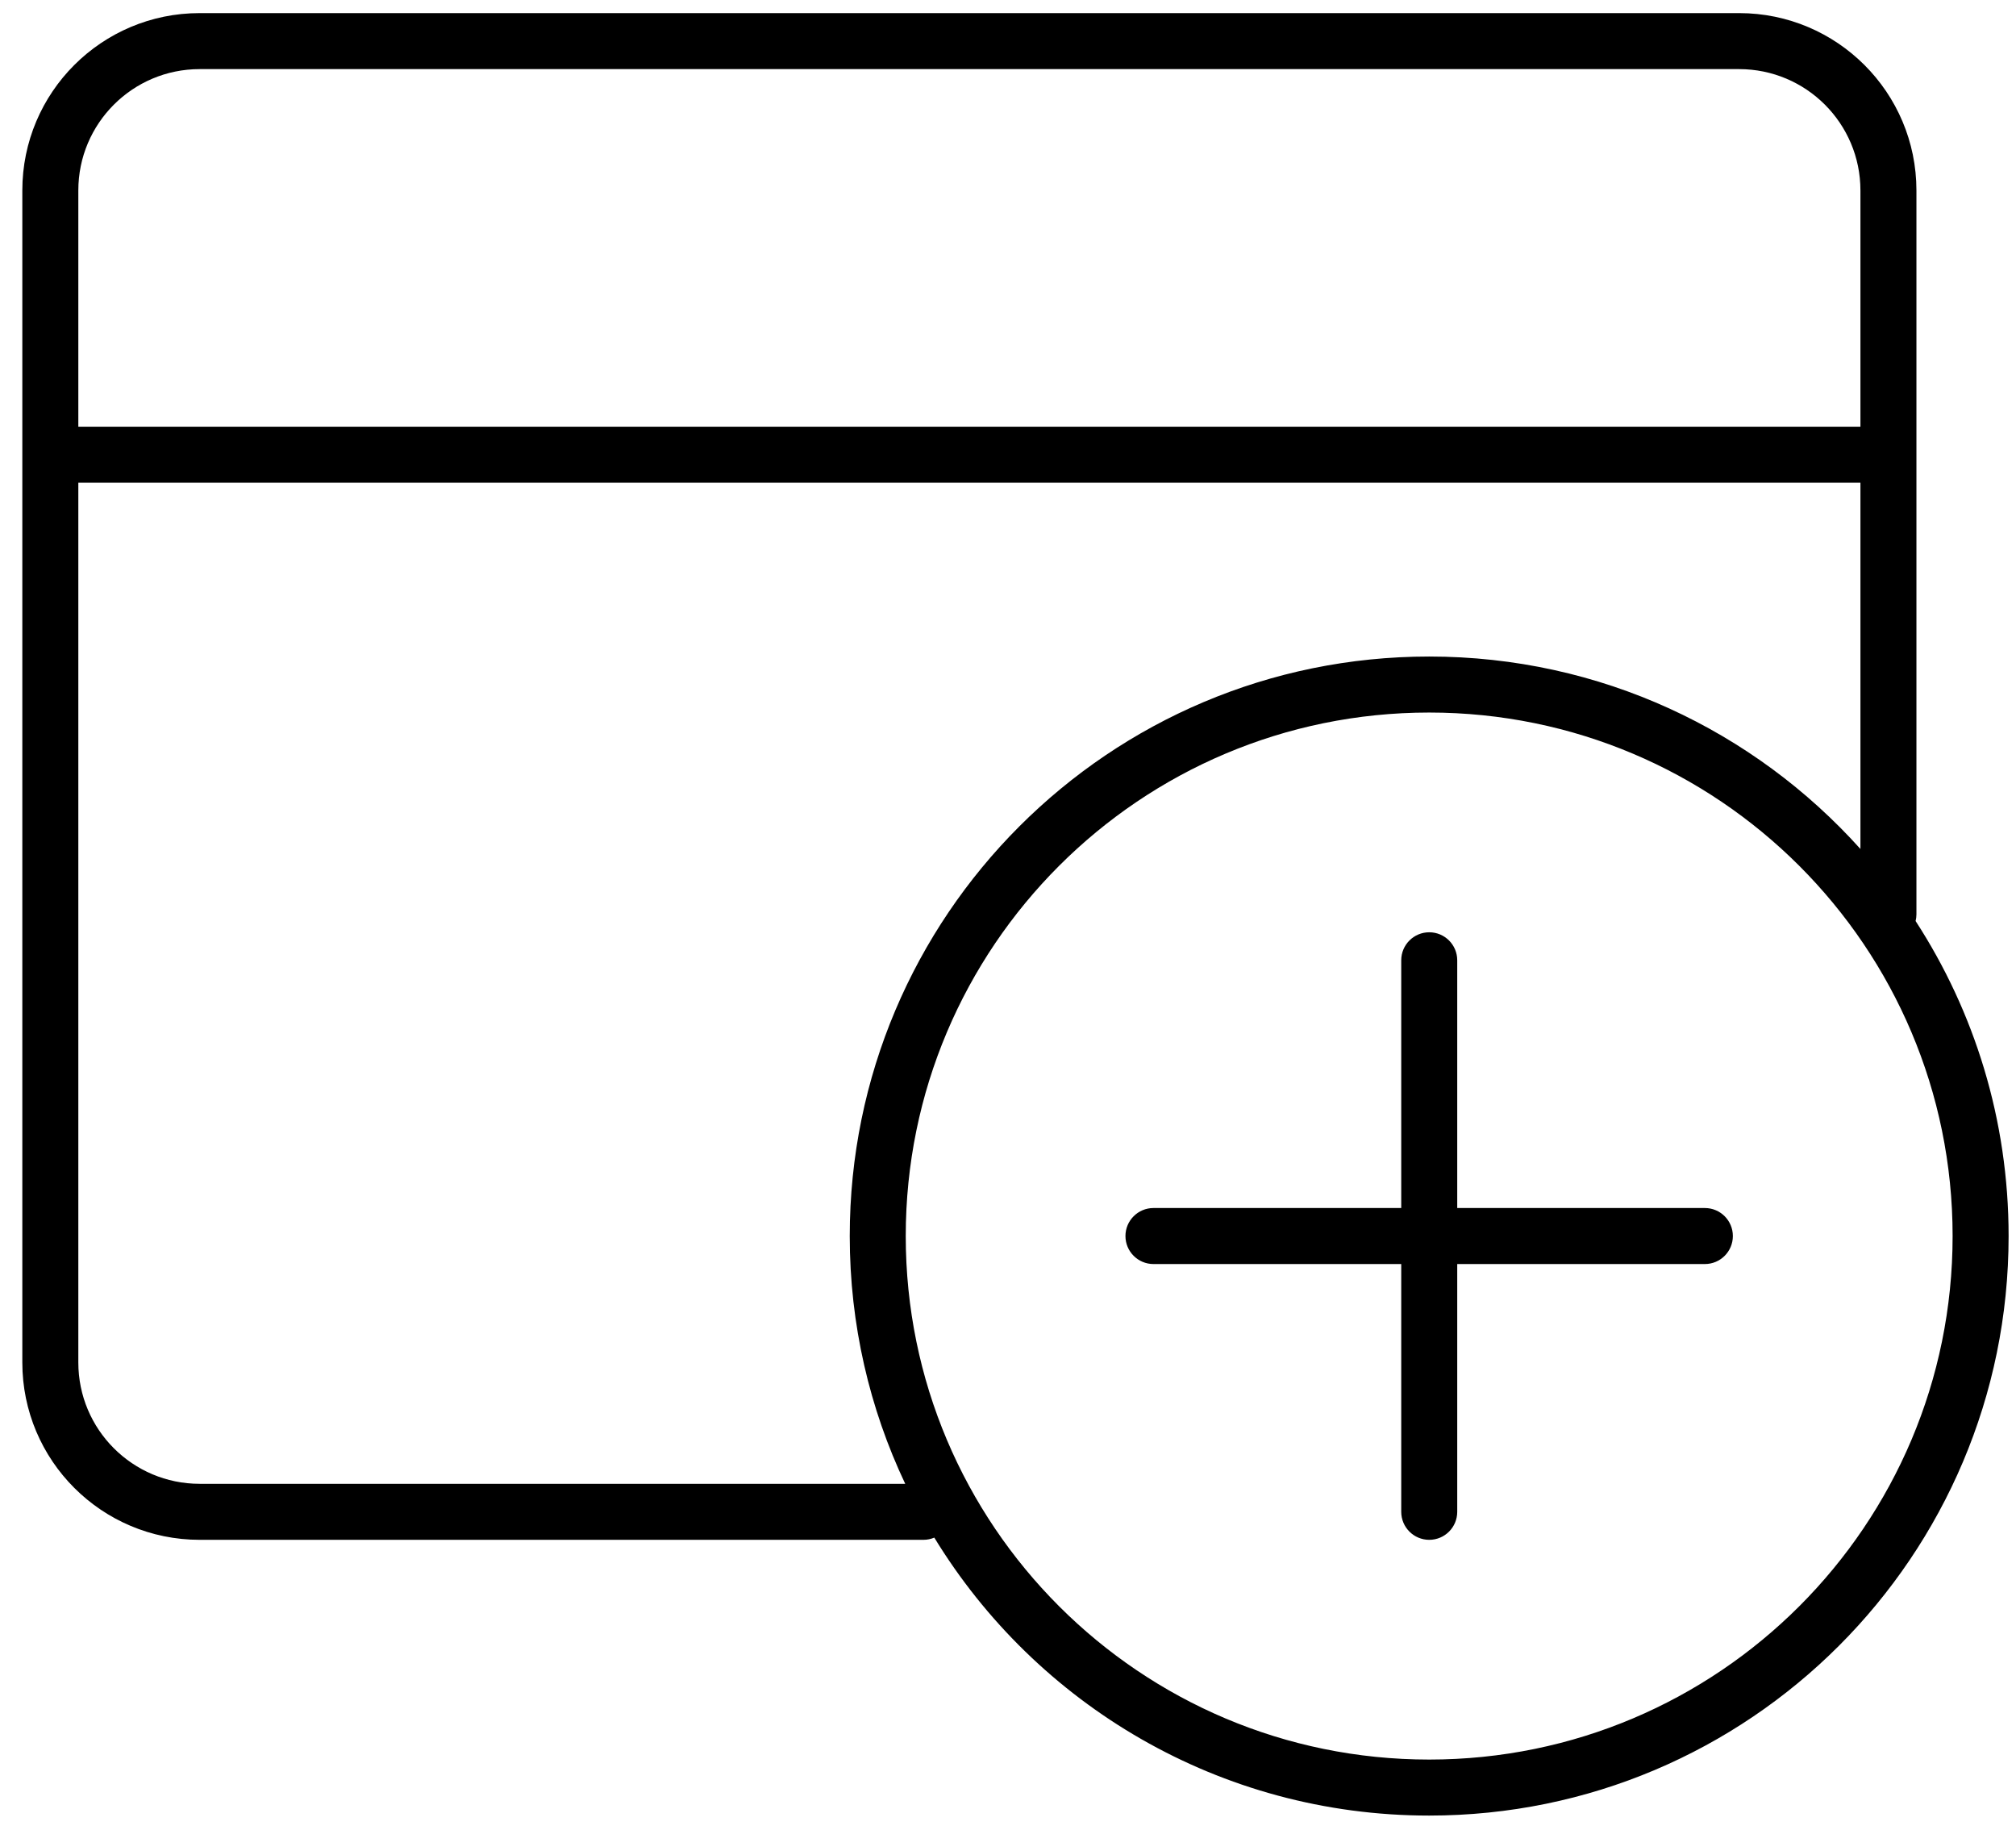 <svg width="54" height="49" viewBox="0 0 54 49" fill="none" xmlns="http://www.w3.org/2000/svg">
<g clip-path="url(#clip0_1196_39707)">
<path fill-rule="evenodd" clip-rule="evenodd" d="M5.348 0.351C2.724 0.351 0.598 2.477 0.598 5.101V12.178V36.489C0.598 39.112 2.724 41.239 5.348 41.239H24.734C24.838 41.239 24.936 41.218 25.026 41.18C27.751 45.644 32.668 48.624 38.282 48.624C46.853 48.624 53.802 41.675 53.802 33.103C53.802 29.993 52.887 27.096 51.311 24.667C51.325 24.609 51.333 24.549 51.333 24.487V12.178V5.101C51.333 2.477 49.206 0.351 46.583 0.351H5.348ZM49.833 22.737V12.928H2.098V36.489C2.098 38.284 3.553 39.739 5.348 39.739H24.247C23.294 37.727 22.761 35.477 22.761 33.103C22.761 24.532 29.71 17.583 38.282 17.583C42.869 17.583 46.991 19.573 49.833 22.737ZM49.833 11.428H2.098V5.101C2.098 3.306 3.553 1.851 5.348 1.851H46.583C48.378 1.851 49.833 3.306 49.833 5.101V11.428ZM24.261 33.103C24.261 25.36 30.538 19.083 38.282 19.083C46.025 19.083 52.302 25.36 52.302 33.103C52.302 40.847 46.025 47.124 38.282 47.124C30.538 47.124 24.261 40.847 24.261 33.103ZM45.666 33.853C46.081 33.853 46.416 33.517 46.416 33.103C46.416 32.689 46.081 32.353 45.666 32.353H39.033V25.718C39.033 25.304 38.698 24.968 38.283 24.968C37.869 24.968 37.533 25.304 37.533 25.718V32.353H30.896C30.482 32.353 30.146 32.689 30.146 33.103C30.146 33.517 30.482 33.853 30.896 33.853H37.533V40.489C37.533 40.903 37.869 41.239 38.283 41.239C38.698 41.239 39.033 40.903 39.033 40.489V33.853H45.666Z" fill="currentColor"/>
</g>
<defs>
<clipPath id="clip0_1196_39707">
<rect width="54" height="49" fill="white"/>
</clipPath>
</defs>
</svg>
